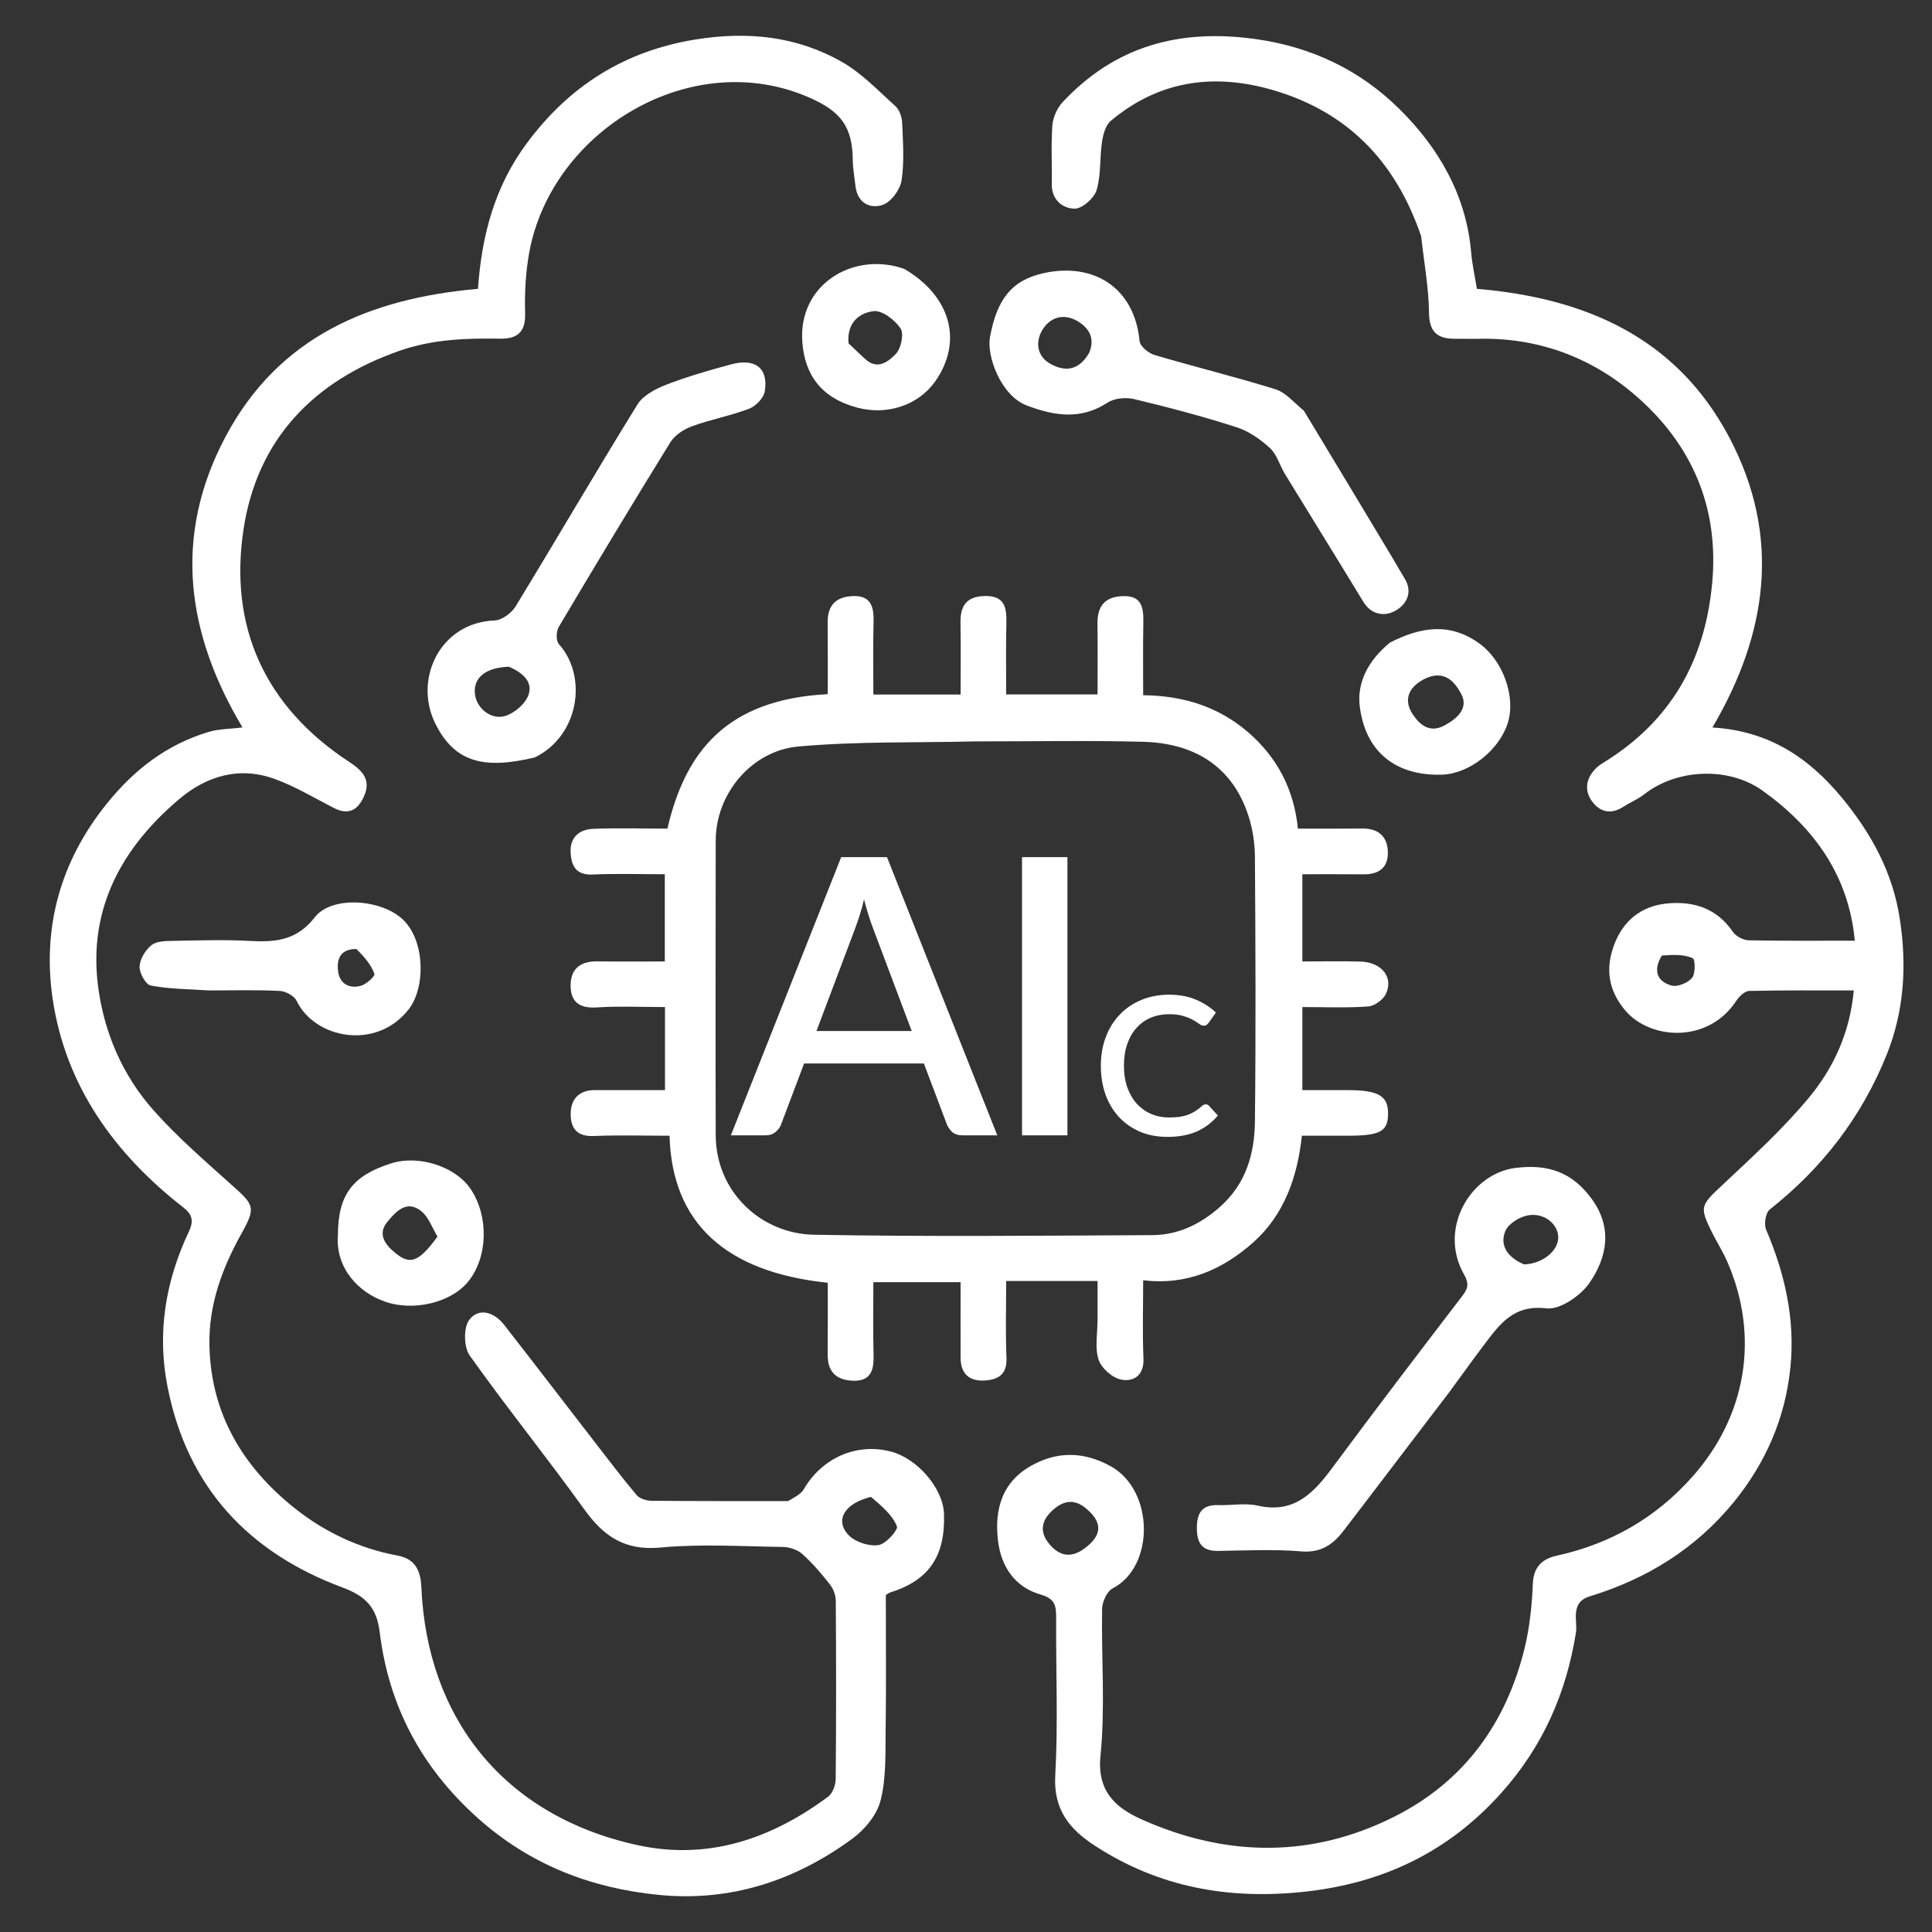 <svg width="20" height="20" viewBox="0 0 20 20" fill="none" xmlns="http://www.w3.org/2000/svg">
<rect x="0" y="0" width="20" height="20" fill="#333333" stroke="none"/>
<path d="M8.159 15.539C8.227 15.498 8.292 15.467 8.321 15.416C8.51 15.091 8.869 14.933 9.224 15.027C9.498 15.099 9.762 15.408 9.772 15.668C9.788 16.11 9.616 16.361 9.21 16.487C9.198 16.491 9.188 16.501 9.17 16.512C9.17 16.98 9.175 17.452 9.168 17.924C9.165 18.164 9.174 18.412 9.115 18.641C9.077 18.789 8.951 18.941 8.822 19.035C8.229 19.47 7.559 19.689 6.821 19.616C6.117 19.547 5.483 19.303 4.942 18.817C4.363 18.297 4.025 17.663 3.931 16.898C3.9 16.646 3.793 16.525 3.544 16.433C2.575 16.072 1.94 15.399 1.735 14.359C1.623 13.795 1.714 13.261 1.955 12.75C2.01 12.633 1.987 12.569 1.897 12.499C1.184 11.943 0.678 11.24 0.545 10.34C0.437 9.604 0.622 8.918 1.106 8.319C1.391 7.965 1.727 7.707 2.159 7.577C2.265 7.545 2.381 7.547 2.51 7.53C1.93 6.559 1.787 5.552 2.335 4.52C2.887 3.48 3.834 3.088 4.948 2.99C4.986 2.438 5.121 1.932 5.451 1.486C5.893 0.889 6.465 0.527 7.204 0.408C7.743 0.322 8.251 0.375 8.721 0.644C8.924 0.761 9.093 0.94 9.27 1.1C9.311 1.137 9.336 1.21 9.339 1.268C9.347 1.468 9.363 1.672 9.333 1.868C9.318 1.964 9.224 2.092 9.137 2.121C9.005 2.166 8.876 2.099 8.856 1.927C8.846 1.837 8.829 1.747 8.828 1.657C8.824 1.314 8.707 1.156 8.387 1.014C7.163 0.47 5.711 1.349 5.479 2.612C5.441 2.819 5.43 3.035 5.436 3.245C5.443 3.449 5.342 3.51 5.169 3.506C4.817 3.5 4.471 3.513 4.131 3.633C3.243 3.944 2.664 4.55 2.522 5.473C2.366 6.487 2.741 7.315 3.616 7.888C3.751 7.976 3.845 8.072 3.768 8.244C3.703 8.388 3.606 8.442 3.454 8.363C3.253 8.26 3.057 8.142 2.847 8.065C2.48 7.93 2.139 8.031 1.853 8.274C1.264 8.773 0.917 9.4 1.013 10.192C1.072 10.677 1.265 11.131 1.594 11.499C1.841 11.776 2.124 12.02 2.4 12.268C2.629 12.472 2.651 12.498 2.504 12.762C2.3 13.126 2.159 13.507 2.168 13.928C2.182 14.634 2.515 15.187 3.052 15.614C3.36 15.859 3.718 16.029 4.114 16.103C4.288 16.135 4.354 16.245 4.362 16.431C4.42 17.781 5.211 18.796 6.596 19.1C7.329 19.261 7.984 19.036 8.573 18.599C8.619 18.564 8.65 18.48 8.651 18.419C8.657 17.803 8.656 17.187 8.652 16.571C8.651 16.514 8.627 16.448 8.592 16.403C8.504 16.291 8.41 16.18 8.304 16.086C8.254 16.042 8.172 16.015 8.103 16.014C7.681 16.008 7.256 15.981 6.837 16.02C6.467 16.055 6.248 15.903 6.047 15.623C5.661 15.086 5.245 14.571 4.862 14.032C4.801 13.946 4.797 13.744 4.857 13.664C4.954 13.534 5.113 13.581 5.215 13.71C5.533 14.117 5.846 14.527 6.162 14.935C6.303 15.117 6.442 15.301 6.59 15.477C6.622 15.514 6.691 15.535 6.744 15.536C7.209 15.54 7.675 15.539 8.159 15.539ZM9.017 15.496C8.747 15.559 8.636 15.736 8.785 15.892C8.854 15.963 8.994 16.009 9.093 15.995C9.169 15.985 9.3 15.837 9.285 15.8C9.239 15.686 9.133 15.595 9.017 15.496Z" fill="white"/>
<path d="M14.712 2.447C14.461 1.708 13.994 1.198 13.26 0.958C12.625 0.751 12.026 0.809 11.499 1.251C11.445 1.296 11.419 1.392 11.408 1.469C11.383 1.635 11.399 1.81 11.352 1.968C11.327 2.051 11.203 2.161 11.125 2.16C10.997 2.158 10.884 2.067 10.888 1.901C10.892 1.7 10.879 1.499 10.894 1.3C10.9 1.217 10.942 1.121 10.998 1.06C11.542 0.476 12.209 0.295 12.995 0.404C13.58 0.485 14.079 0.727 14.482 1.124C14.891 1.526 15.18 2.02 15.23 2.619C15.24 2.736 15.266 2.852 15.289 2.99C16.397 3.084 17.35 3.483 17.902 4.529C18.445 5.558 18.295 6.564 17.727 7.531C18.299 7.565 18.717 7.833 19.068 8.259C19.376 8.632 19.595 9.037 19.667 9.514C19.74 9.991 19.714 10.461 19.531 10.918C19.272 11.563 18.864 12.091 18.32 12.521C18.278 12.554 18.259 12.672 18.282 12.727C18.478 13.186 18.585 13.66 18.534 14.157C18.481 14.678 18.28 15.143 17.947 15.551C17.551 16.035 17.046 16.345 16.455 16.526C16.249 16.59 16.334 16.785 16.314 16.902C16.213 17.53 15.971 18.078 15.547 18.554C14.999 19.169 14.321 19.494 13.505 19.583C12.72 19.668 11.996 19.538 11.333 19.106C11.072 18.936 10.904 18.734 10.924 18.381C10.954 17.838 10.93 17.293 10.933 16.749C10.934 16.627 10.925 16.55 10.773 16.507C10.511 16.432 10.366 16.224 10.332 15.956C10.29 15.618 10.377 15.327 10.701 15.159C10.966 15.02 11.232 15.032 11.497 15.178C11.949 15.427 11.956 16.217 11.518 16.443C11.46 16.473 11.411 16.581 11.409 16.653C11.4 17.162 11.443 17.674 11.392 18.177C11.354 18.554 11.563 18.721 11.822 18.836C12.694 19.225 13.581 19.238 14.442 18.802C15.161 18.438 15.595 17.833 15.784 17.056C15.836 16.84 15.859 16.614 15.868 16.392C15.876 16.218 15.967 16.137 16.113 16.105C16.669 15.983 17.138 15.715 17.516 15.291C18.076 14.664 18.22 13.84 17.881 13.062C17.837 12.96 17.777 12.866 17.727 12.767C17.589 12.491 17.604 12.48 17.827 12.27C18.137 11.979 18.454 11.69 18.725 11.364C18.981 11.056 19.151 10.689 19.19 10.253C18.82 10.253 18.463 10.25 18.107 10.258C18.061 10.259 18.004 10.315 17.974 10.36C17.681 10.807 17.083 10.762 16.828 10.464C16.648 10.253 16.619 10.03 16.706 9.79C16.798 9.536 16.986 9.377 17.264 9.352C17.54 9.328 17.774 9.405 17.94 9.648C17.971 9.694 18.048 9.733 18.105 9.734C18.47 9.741 18.835 9.738 19.201 9.738C19.137 9.06 18.778 8.567 18.249 8.187C17.894 7.931 17.355 7.959 17.019 8.224C16.955 8.274 16.876 8.306 16.806 8.351C16.689 8.427 16.577 8.415 16.492 8.31C16.402 8.199 16.41 8.077 16.507 7.968C16.534 7.937 16.57 7.912 16.605 7.891C17.295 7.465 17.648 6.844 17.724 6.041C17.794 5.303 17.549 4.678 17.03 4.184C16.56 3.736 15.977 3.493 15.31 3.507C15.231 3.509 15.152 3.506 15.074 3.507C14.89 3.51 14.795 3.448 14.793 3.236C14.79 2.979 14.742 2.722 14.712 2.447ZM11.276 15.989C11.401 15.875 11.399 15.765 11.278 15.647C11.162 15.534 11.049 15.508 10.915 15.618C10.794 15.718 10.752 15.837 10.848 15.965C10.959 16.113 11.1 16.151 11.276 15.989ZM17.203 9.892C17.117 10.034 17.141 10.155 17.302 10.202C17.364 10.22 17.472 10.175 17.516 10.123C17.553 10.079 17.549 9.93 17.523 9.919C17.435 9.88 17.329 9.882 17.203 9.892Z" fill="white"/>
<path d="M11.362 13.648C11.362 13.514 11.362 13.4 11.362 13.261C11.199 13.261 11.044 13.261 10.89 13.261C10.74 13.261 10.591 13.261 10.416 13.261C10.416 13.532 10.408 13.794 10.419 14.056C10.427 14.227 10.334 14.282 10.194 14.291C10.033 14.301 9.945 14.22 9.944 14.056C9.943 13.799 9.944 13.542 9.944 13.273C9.645 13.273 9.355 13.273 9.041 13.273C9.041 13.525 9.037 13.78 9.043 14.035C9.047 14.194 9.008 14.302 8.822 14.293C8.65 14.284 8.567 14.195 8.568 14.023C8.57 13.774 8.569 13.525 8.569 13.279C7.509 13.169 6.956 12.659 6.931 11.757C6.67 11.757 6.408 11.749 6.146 11.76C5.963 11.768 5.903 11.668 5.908 11.518C5.913 11.374 5.998 11.286 6.151 11.285C6.393 11.284 6.634 11.285 6.884 11.285C6.884 10.993 6.884 10.717 6.884 10.425C6.642 10.425 6.407 10.414 6.173 10.429C5.99 10.44 5.903 10.363 5.907 10.192C5.911 10.018 6.021 9.949 6.188 9.952C6.416 9.955 6.644 9.953 6.882 9.953C6.882 9.651 6.882 9.361 6.882 9.05C6.633 9.05 6.384 9.042 6.136 9.053C5.961 9.061 5.913 8.961 5.907 8.822C5.899 8.668 5.998 8.586 6.139 8.58C6.396 8.57 6.654 8.578 6.909 8.578C7.095 7.777 7.525 7.239 8.569 7.186C8.569 6.939 8.57 6.69 8.568 6.441C8.567 6.268 8.651 6.18 8.822 6.171C9.008 6.161 9.047 6.27 9.043 6.429C9.037 6.678 9.041 6.928 9.041 7.19C9.34 7.19 9.629 7.19 9.944 7.19C9.944 6.946 9.947 6.698 9.943 6.451C9.939 6.275 10.002 6.174 10.194 6.17C10.398 6.165 10.422 6.286 10.418 6.447C10.412 6.69 10.416 6.933 10.416 7.189C10.727 7.189 11.031 7.189 11.362 7.189C11.362 6.948 11.364 6.701 11.361 6.453C11.359 6.273 11.44 6.177 11.623 6.171C11.817 6.164 11.838 6.285 11.836 6.438C11.831 6.687 11.834 6.936 11.834 7.197C12.248 7.201 12.612 7.315 12.918 7.578C13.22 7.838 13.395 8.169 13.436 8.578C13.663 8.578 13.884 8.579 14.105 8.577C14.267 8.576 14.361 8.656 14.367 8.815C14.373 8.977 14.279 9.052 14.118 9.051C13.911 9.049 13.704 9.05 13.482 9.05C13.482 9.344 13.482 9.634 13.482 9.953C13.675 9.953 13.88 9.948 14.084 9.954C14.306 9.961 14.431 10.121 14.344 10.294C14.314 10.353 14.226 10.415 14.162 10.419C13.941 10.435 13.719 10.425 13.482 10.425C13.482 10.704 13.482 10.979 13.482 11.285C13.632 11.285 13.793 11.285 13.954 11.285C14.265 11.285 14.368 11.343 14.369 11.521C14.371 11.713 14.291 11.757 13.947 11.757C13.797 11.757 13.648 11.757 13.477 11.757C13.432 12.18 13.295 12.574 12.976 12.859C12.664 13.137 12.292 13.309 11.834 13.253C11.834 13.537 11.826 13.8 11.837 14.062C11.845 14.239 11.735 14.306 11.607 14.282C11.515 14.264 11.401 14.163 11.372 14.074C11.332 13.951 11.362 13.805 11.362 13.648ZM10.094 7.675C9.483 7.69 8.869 7.673 8.262 7.728C7.788 7.771 7.409 8.209 7.409 8.704C7.408 9.72 7.406 10.736 7.409 11.751C7.411 12.341 7.881 12.773 8.428 12.782C9.594 12.803 10.76 12.792 11.926 12.786C12.19 12.785 12.418 12.678 12.621 12.501C12.899 12.259 12.988 11.944 12.991 11.602C13.001 10.694 12.997 9.785 12.991 8.877C12.991 8.733 12.968 8.583 12.924 8.446C12.757 7.93 12.359 7.692 11.832 7.679C11.268 7.664 10.702 7.675 10.094 7.675Z" fill="white"/>
<path d="M15.004 14.41C14.63 14.898 14.269 15.377 13.904 15.852C13.797 15.99 13.672 16.077 13.471 16.06C13.187 16.036 12.899 16.051 12.612 16.055C12.444 16.058 12.39 15.976 12.39 15.818C12.39 15.661 12.443 15.575 12.612 15.581C12.748 15.585 12.889 15.557 13.019 15.586C13.403 15.674 13.605 15.448 13.803 15.18C14.238 14.592 14.682 14.011 15.126 13.431C15.189 13.349 15.218 13.302 15.154 13.19C14.887 12.719 15.222 12.152 15.684 12.091C16.03 12.046 16.277 12.138 16.476 12.409C16.695 12.707 16.638 13.015 16.454 13.281C16.362 13.414 16.148 13.561 16.008 13.544C15.664 13.503 15.521 13.713 15.359 13.927C15.241 14.082 15.129 14.241 15.004 14.41ZM15.777 13.089C15.963 13.084 16.131 12.952 16.131 12.81C16.131 12.675 15.988 12.551 15.819 12.581C15.731 12.596 15.614 12.668 15.583 12.744C15.524 12.888 15.6 13.014 15.777 13.089Z" fill="white"/>
<path d="M13.498 4.252C13.806 4.762 14.105 5.258 14.403 5.755C14.449 5.832 14.493 5.91 14.54 5.987C14.631 6.135 14.557 6.261 14.442 6.324C14.332 6.384 14.195 6.366 14.112 6.228C13.843 5.785 13.57 5.346 13.3 4.904C13.247 4.816 13.218 4.704 13.146 4.638C13.047 4.547 12.925 4.462 12.798 4.422C12.451 4.31 12.097 4.217 11.743 4.132C11.657 4.111 11.538 4.121 11.467 4.167C11.189 4.349 10.918 4.306 10.63 4.198C10.359 4.095 10.213 3.685 10.248 3.492C10.318 3.103 10.47 2.9 10.806 2.827C11.327 2.714 11.745 2.981 11.797 3.532C11.803 3.586 11.89 3.657 11.952 3.675C12.368 3.798 12.79 3.901 13.204 4.03C13.31 4.063 13.394 4.167 13.498 4.252ZM11.273 3.656C11.341 3.505 11.274 3.393 11.15 3.322C11.007 3.24 10.865 3.285 10.786 3.423C10.713 3.553 10.742 3.697 10.88 3.77C11.016 3.843 11.16 3.847 11.273 3.656Z" fill="white"/>
<path d="M5.536 7.841C5.02 7.964 4.703 7.902 4.5 7.477C4.284 7.022 4.559 6.444 5.12 6.423C5.195 6.42 5.295 6.347 5.337 6.278C5.761 5.583 6.171 4.879 6.599 4.187C6.657 4.093 6.785 4.026 6.895 3.983C7.113 3.899 7.338 3.834 7.564 3.773C7.818 3.704 7.956 3.81 7.917 4.051C7.906 4.12 7.824 4.205 7.755 4.231C7.563 4.304 7.358 4.342 7.165 4.412C7.08 4.443 6.986 4.504 6.94 4.578C6.548 5.212 6.163 5.851 5.783 6.492C5.757 6.537 5.755 6.633 5.785 6.667C6.086 7.002 5.996 7.616 5.536 7.841ZM5.268 6.902C5.028 6.909 4.895 7.017 4.917 7.188C4.935 7.335 5.089 7.459 5.236 7.41C5.327 7.379 5.429 7.293 5.466 7.206C5.523 7.069 5.425 6.969 5.268 6.902Z" fill="white"/>
<path d="M2.167 10.253C1.95 10.239 1.751 10.239 1.56 10.202C1.508 10.192 1.442 10.072 1.445 10.005C1.448 9.928 1.505 9.836 1.567 9.785C1.618 9.743 1.711 9.741 1.785 9.74C2.057 9.735 2.329 9.726 2.6 9.741C2.861 9.755 3.077 9.73 3.259 9.495C3.436 9.268 3.956 9.307 4.177 9.525C4.401 9.746 4.407 10.226 4.228 10.452C3.893 10.876 3.26 10.753 3.07 10.36C3.045 10.308 2.957 10.261 2.896 10.258C2.661 10.246 2.424 10.253 2.167 10.253ZM3.689 9.824C3.525 9.823 3.481 9.927 3.501 10.062C3.521 10.189 3.621 10.236 3.735 10.205C3.792 10.19 3.884 10.105 3.876 10.082C3.843 9.99 3.777 9.91 3.689 9.824Z" fill="white"/>
<path d="M14.389 6.652C14.714 6.486 15.017 6.442 15.322 6.667C15.557 6.841 15.695 7.211 15.608 7.486C15.52 7.764 15.213 8.008 14.933 8.019C14.519 8.035 14.148 7.846 14.077 7.321C14.042 7.064 14.168 6.832 14.389 6.652ZM14.739 7.032C14.574 7.119 14.526 7.255 14.631 7.404C14.7 7.504 14.802 7.593 14.957 7.508C15.095 7.431 15.205 7.326 15.124 7.179C15.064 7.069 14.956 6.92 14.739 7.032Z" fill="white"/>
<path d="M3.498 12.786C3.499 12.367 3.65 12.169 4.05 12.043C4.335 11.952 4.717 12.076 4.873 12.31C5.061 12.592 5.051 13.012 4.849 13.264C4.675 13.482 4.286 13.579 3.987 13.475C3.707 13.379 3.472 13.124 3.498 12.786ZM4.529 12.801C4.474 12.711 4.437 12.598 4.36 12.537C4.211 12.419 4.101 12.539 4.011 12.647C3.922 12.754 3.961 12.852 4.057 12.94C4.234 13.102 4.323 13.083 4.529 12.801Z" fill="white"/>
<path d="M9.36 2.783C9.843 3.066 9.971 3.534 9.682 3.947C9.507 4.196 9.183 4.302 8.875 4.22C8.501 4.12 8.333 3.882 8.306 3.546C8.258 2.945 8.833 2.599 9.36 2.783ZM8.784 3.554C8.844 3.61 8.902 3.669 8.964 3.723C9.09 3.834 9.203 3.736 9.273 3.664C9.328 3.608 9.36 3.456 9.322 3.399C9.264 3.312 9.131 3.21 9.043 3.221C8.907 3.238 8.764 3.329 8.784 3.554Z" fill="white"/>
<path d="M9.438 10.673L9.042 9.621C9.01 9.539 8.978 9.436 8.944 9.311C8.93 9.373 8.914 9.431 8.896 9.485C8.879 9.537 8.863 9.583 8.848 9.623L8.452 10.673H9.438ZM10.324 11.753H9.962C9.921 11.753 9.888 11.743 9.862 11.723C9.837 11.701 9.818 11.675 9.804 11.645L9.564 11.009H8.324L8.084 11.645C8.074 11.671 8.055 11.696 8.028 11.719C8.002 11.741 7.968 11.753 7.928 11.753H7.566L8.708 8.873H9.182L10.324 11.753ZM11.05 11.753H10.58V8.873H11.05V11.753ZM12.482 11.432C12.494 11.432 12.505 11.437 12.515 11.447L12.608 11.548C12.549 11.618 12.477 11.673 12.392 11.712C12.306 11.75 12.204 11.769 12.086 11.769C11.98 11.769 11.885 11.751 11.8 11.715C11.715 11.678 11.643 11.627 11.583 11.563C11.523 11.497 11.476 11.42 11.444 11.33C11.412 11.24 11.396 11.141 11.396 11.033C11.396 10.925 11.413 10.826 11.447 10.736C11.481 10.645 11.53 10.567 11.592 10.503C11.654 10.437 11.729 10.387 11.816 10.351C11.903 10.315 11.999 10.297 12.104 10.297C12.208 10.297 12.299 10.314 12.379 10.348C12.459 10.381 12.528 10.426 12.587 10.482L12.51 10.591C12.504 10.598 12.498 10.604 12.491 10.61C12.483 10.615 12.473 10.618 12.461 10.618C12.447 10.618 12.432 10.612 12.415 10.6C12.398 10.587 12.376 10.573 12.35 10.559C12.324 10.543 12.291 10.53 12.251 10.518C12.211 10.505 12.162 10.499 12.103 10.499C12.034 10.499 11.971 10.511 11.914 10.535C11.856 10.559 11.807 10.594 11.766 10.64C11.724 10.686 11.692 10.742 11.669 10.808C11.646 10.874 11.635 10.949 11.635 11.033C11.635 11.117 11.647 11.193 11.671 11.26C11.695 11.326 11.728 11.382 11.77 11.428C11.812 11.473 11.861 11.508 11.918 11.532C11.974 11.556 12.035 11.568 12.101 11.568C12.141 11.568 12.176 11.566 12.208 11.562C12.24 11.557 12.269 11.55 12.296 11.541C12.322 11.531 12.347 11.518 12.371 11.504C12.395 11.489 12.418 11.471 12.442 11.45C12.455 11.438 12.468 11.432 12.482 11.432Z" fill="white"/>
</svg>
